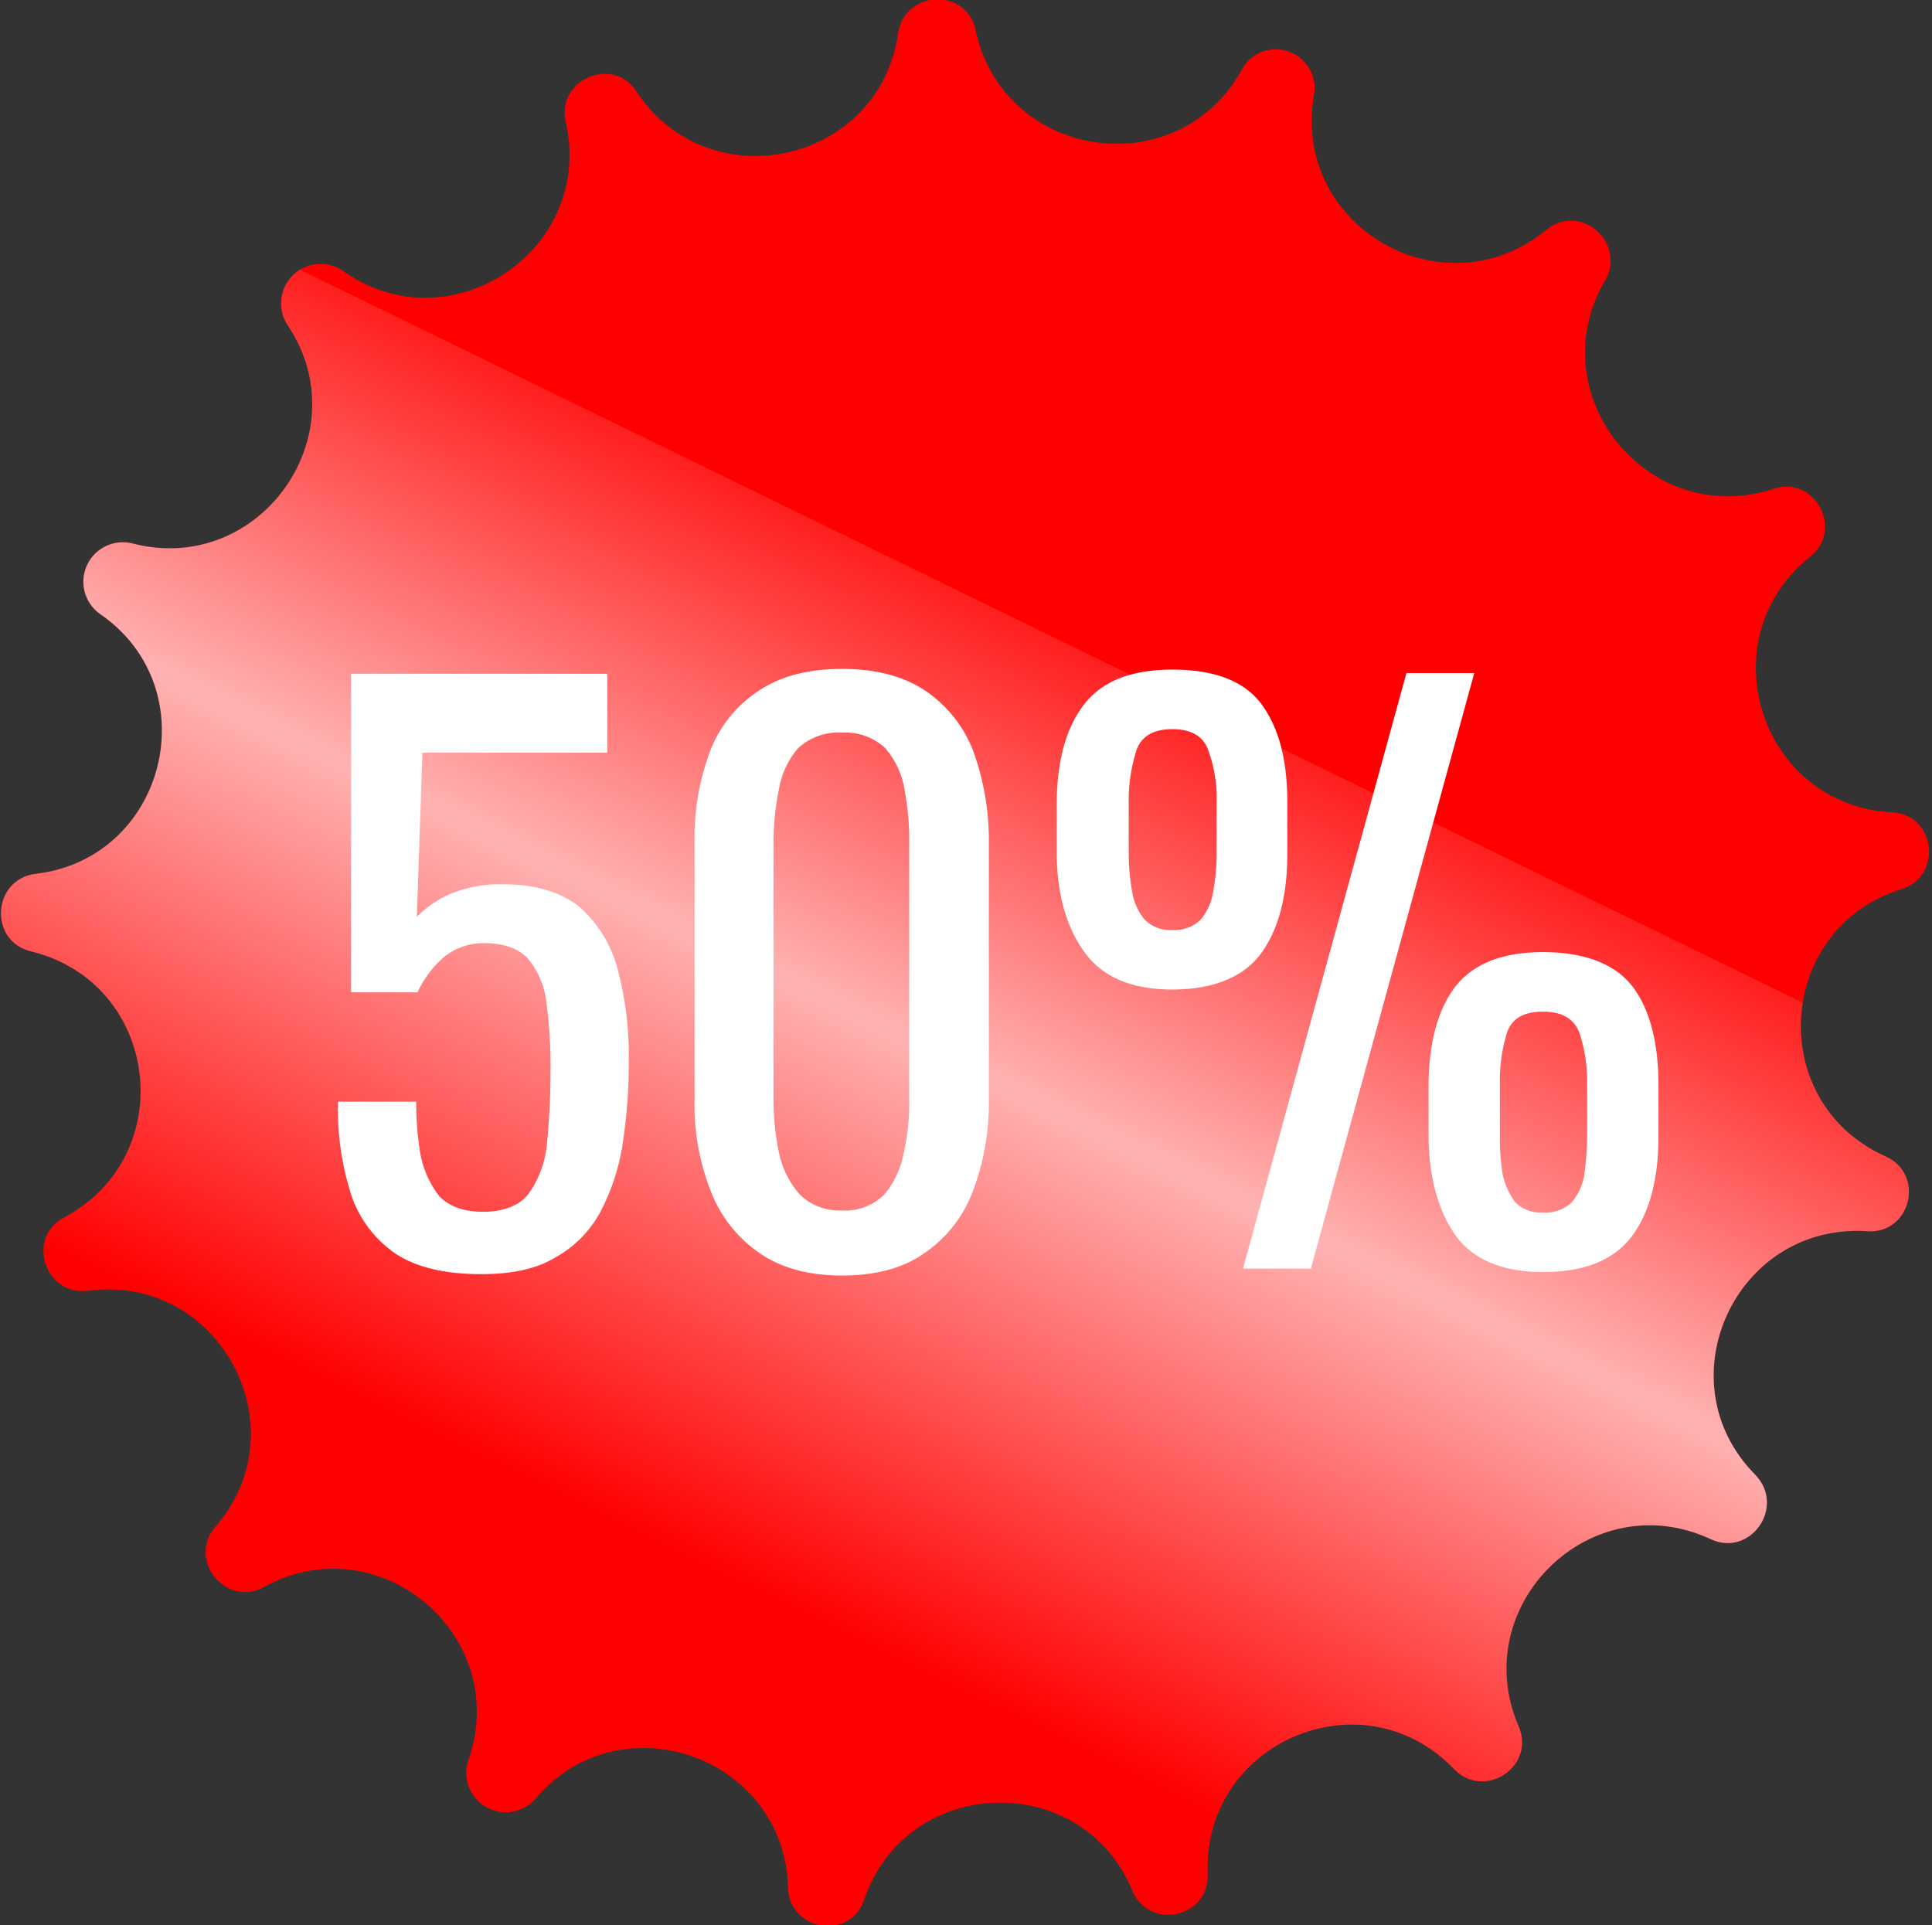 <svg xmlns="http://www.w3.org/2000/svg" xmlns:xlink="http://www.w3.org/1999/xlink" viewBox="0 0 279 278"><rect x="0" y="0" width="279" height="278" fill="#333333" stroke="none"/><defs><linearGradient id="b" x1="160" y1="-150" x2="160" y2="35" gradientUnits="userSpaceOnUse"><stop offset=".1" stop-color="#fff" stop-opacity="0"/><stop offset=".5" stop-color="#fff" stop-opacity=".7"/><stop offset=".94" stop-color="#fff" stop-opacity="0"/></linearGradient><clipPath id="a"><path id="d" d="M247.1 222.3c-17.3-8.1-35.3 9.5-27.8 27 2.5 5.8-4.9 10.7-9.3 6.2-13.2-13.8-36.3-3.9-35.6 15.1.3 6.3-8.4 8.3-10.9 2.4-7.3-17.5-32.5-16.7-38.7 1.3-2 6-10.8 4.6-11-1.7-.5-19-24.3-27.3-36.5-12.8a5.7 5.7 0 01-9.7-5.5c6.4-18-12.8-34.3-29.5-25.1-5.5 3-11.1-4-7-8.7 12.5-14.4.5-36.6-18.4-34.1-6.2.8-9-7.7-3.4-10.6 16.8-9 13.7-33.9-4.8-38.4-6.2-1.5-5.6-10.4.6-11.2 18.9-2.2 25-26.7 9.4-37.5a5.7 5.7 0 014.7-10.2c18.4 4.7 32.9-15.9 22.3-31.6a5.7 5.7 0 018-7.8c15.4 11 36.4-2.9 32.2-21.5-1.4-6.1 6.8-9.6 10.2-4.4 10.5 15.9 35.1 10.4 37.8-8.4 1-6.3 9.9-6.6 11.2-.4 4 18.6 28.9 22.4 38.3 5.9a5.6 5.6 0 0110.5 3.7c-3 18.8 18.8 31.3 33.6 19.2 4.9-4 11.6 1.8 8.5 7.3-9.6 16.4 6.2 36 24.3 30.1 6-2 10.2 5.9 5.3 9.8-14.9 11.9-7.2 35.9 11.8 36.9 6.3.3 7.4 9.2 1.4 11.1-18.2 5.7-19.7 30.8-2.3 38.6 5.8 2.6 3.6 11.3-2.7 10.8-19-1.2-29.5 21.7-16.1 35.2 4.4 4.6-.7 11.9-6.4 9.3z" style="fill:none"/></clipPath></defs><path id="c" d="M247.1 222.3c-17.3-8.1-35.3 9.5-27.8 27 2.5 5.8-4.9 10.7-9.3 6.2-13.2-13.8-36.3-3.9-35.6 15.1.3 6.3-8.4 8.3-10.9 2.4-7.3-17.5-32.5-16.7-38.7 1.3-2 6-10.8 4.6-11-1.7-.5-19-24.3-27.3-36.5-12.8a5.7 5.7 0 01-9.7-5.5c6.4-18-12.8-34.3-29.5-25.1-5.5 3-11.1-4-7-8.7 12.5-14.4.5-36.6-18.4-34.1-6.2.8-9-7.7-3.4-10.6 16.8-9 13.7-33.9-4.8-38.4-6.2-1.5-5.6-10.4.6-11.2 18.9-2.2 25-26.7 9.4-37.5a5.7 5.7 0 014.7-10.2c18.4 4.7 32.9-15.9 22.3-31.6a5.7 5.7 0 018-7.8c15.4 11 36.4-2.9 32.2-21.5-1.4-6.1 6.8-9.6 10.2-4.4 10.5 15.9 35.1 10.4 37.8-8.4 1-6.3 9.9-6.6 11.2-.4 4 18.6 28.9 22.4 38.3 5.9a5.6 5.6 0 0110.5 3.7c-3 18.8 18.8 31.3 33.6 19.2 4.9-4 11.6 1.8 8.5 7.3-9.6 16.4 6.2 36 24.3 30.1 6-2 10.2 5.9 5.3 9.8-14.9 11.9-7.2 35.9 11.8 36.9 6.3.3 7.4 9.2 1.4 11.1-18.2 5.7-19.7 30.8-2.3 38.6 5.8 2.6 3.6 11.3-2.7 10.8-19-1.2-29.5 21.7-16.1 35.2 4.4 4.6-.7 11.9-6.4 9.3z" style="fill:red"/><path d="M69.5 184c-5.1 0-9.2-.9-12.3-2.9a16.7 16.7 0 01-6.5-8.6 41.3 41.3 0 01-1.9-13.4h11.3a45.6 45.6 0 00.6 7.5 14.2 14.2 0 002.7 6.1c1.4 1.5 3.5 2.3 6.4 2.3s5.3-.9 6.6-2.7A14.7 14.7 0 0079 165c.3-3.1.5-6.5.5-10.4a69 69 0 00-.6-9.9 11.8 11.8 0 00-2.7-6.3c-1.3-1.4-3.4-2.2-6.3-2.2a9 9 0 00-6 2.2 15.1 15.1 0 00-3.6 4.9h-9.6v-46h37v11.4H61l-.8 23.7a15.3 15.3 0 015.3-3.5 19.2 19.2 0 017.1-1.2c4.7 0 8.3 1.1 11 3.2a17.9 17.9 0 015.6 9.1 47.5 47.5 0 011.6 13.1 76.8 76.8 0 01-.9 12.2 31.2 31.2 0 01-3.3 9.9 16.5 16.5 0 01-6.6 6.5c-2.7 1.6-6.2 2.3-10.5 2.3zm52.1.2q-7.3 0-12-3.3a19.1 19.1 0 01-7-9 34 34 0 01-2.3-13.1v-37a35.8 35.8 0 012.2-13.2 18.1 18.1 0 017-8.8c3.1-2.1 7.1-3.2 12.1-3.2s9 1.1 12.1 3.2a18.5 18.5 0 016.9 8.8 38 38 0 012.2 13.2v37a36.1 36.1 0 01-2.3 13.2 18.8 18.8 0 01-6.9 8.9q-4.6 3.3-12 3.3zm0-9.4a7.9 7.9 0 006.1-2.3 12.9 12.9 0 002.8-6 31.6 31.6 0 00.8-7.6v-37.2a39.7 39.7 0 00-.7-7.8 12.1 12.1 0 00-2.8-5.9 8.5 8.5 0 00-6.2-2.2 8.6 8.6 0 00-6.3 2.2 12.1 12.1 0 00-2.8 5.9 39.7 39.7 0 00-.8 7.8v37.2a37.7 37.7 0 00.8 7.6 13.1 13.1 0 003 6 8.1 8.1 0 006.1 2.3zm47.7-31.9c-5.9 0-10.1-1.8-12.7-5.4s-4-8.4-4-14.5v-6.7c0-6.3 1.3-11.1 3.9-14.5s6.8-5.1 12.8-5.1 10.3 1.6 12.8 4.9 3.8 8 3.8 14.2v7.5c0 6.2-1.3 11-3.8 14.4s-6.9 5.2-12.8 5.2zm0-8.6a5.3 5.3 0 004.1-1.5 8.2 8.2 0 001.8-4.1 31 31 0 00.5-5.4v-7.5a20.1 20.1 0 00-1.2-7.4c-.7-2.1-2.5-3.1-5.2-3.1s-4.5 1-5.2 3.1a23.7 23.7 0 00-1.1 7.5v7.5a31 31 0 00.5 5.4 8.2 8.2 0 001.8 4 5.1 5.1 0 004 1.5zm10.2 48.9l23.6-86h9.8l-23.6 86zm43.3.5c-5.8 0-10.1-1.8-12.6-5.3s-3.9-8.4-3.9-14.6v-6.7c0-6.2 1.2-11 3.7-14.4s6.8-5.2 12.8-5.2 10.4 1.7 12.9 4.9 3.8 8.1 3.8 14.3v7.4c0 6.2-1.3 11.1-3.9 14.5s-6.8 5.1-12.8 5.1zm0-8.6a5.5 5.5 0 004.2-1.5 8.2 8.2 0 001.8-4.1 43.9 43.9 0 00.4-5.3v-7.6a22.6 22.6 0 00-1.1-7.4c-.8-2.1-2.5-3.1-5.3-3.1s-4.5 1-5.2 3.1a23.9 23.9 0 00-1 7.5v7.5a31.2 31.2 0 00.4 5.4 10.6 10.6 0 001.8 4 5.2 5.2 0 004 1.5z" style="fill:#fff"/><g style="clip-path:url(#a)"><path transform="rotate(26 -324.86 75)" d="M-90.2-118.8h538.4v150H-90.2z" id="e" style="fill:url(#b)"/></g><animateTransform xlink:href="#c" accumulate="none" additive="replace" attributeName="transform" calcMode="linear" dur="10s" fill="freeze" from="0 139 139" to="360 139 139" repeatCount="indefinite" restart="always" type="rotate"/><animateTransform xlink:href="#d" accumulate="none" additive="replace" attributeName="transform" calcMode="linear" dur="10s" fill="freeze" from="0 139 139" to="360 139 139" repeatCount="indefinite" restart="always" type="rotate"/><animateTransform xlink:href="#e" accumulate="none" additive="replace" attributeName="transform" dur="10s" fill="freeze" keyTimes="0;0.3;1" values="-50 -250;-50 400;-50 400" repeatCount="indefinite" restart="always" type="translate"/></svg>